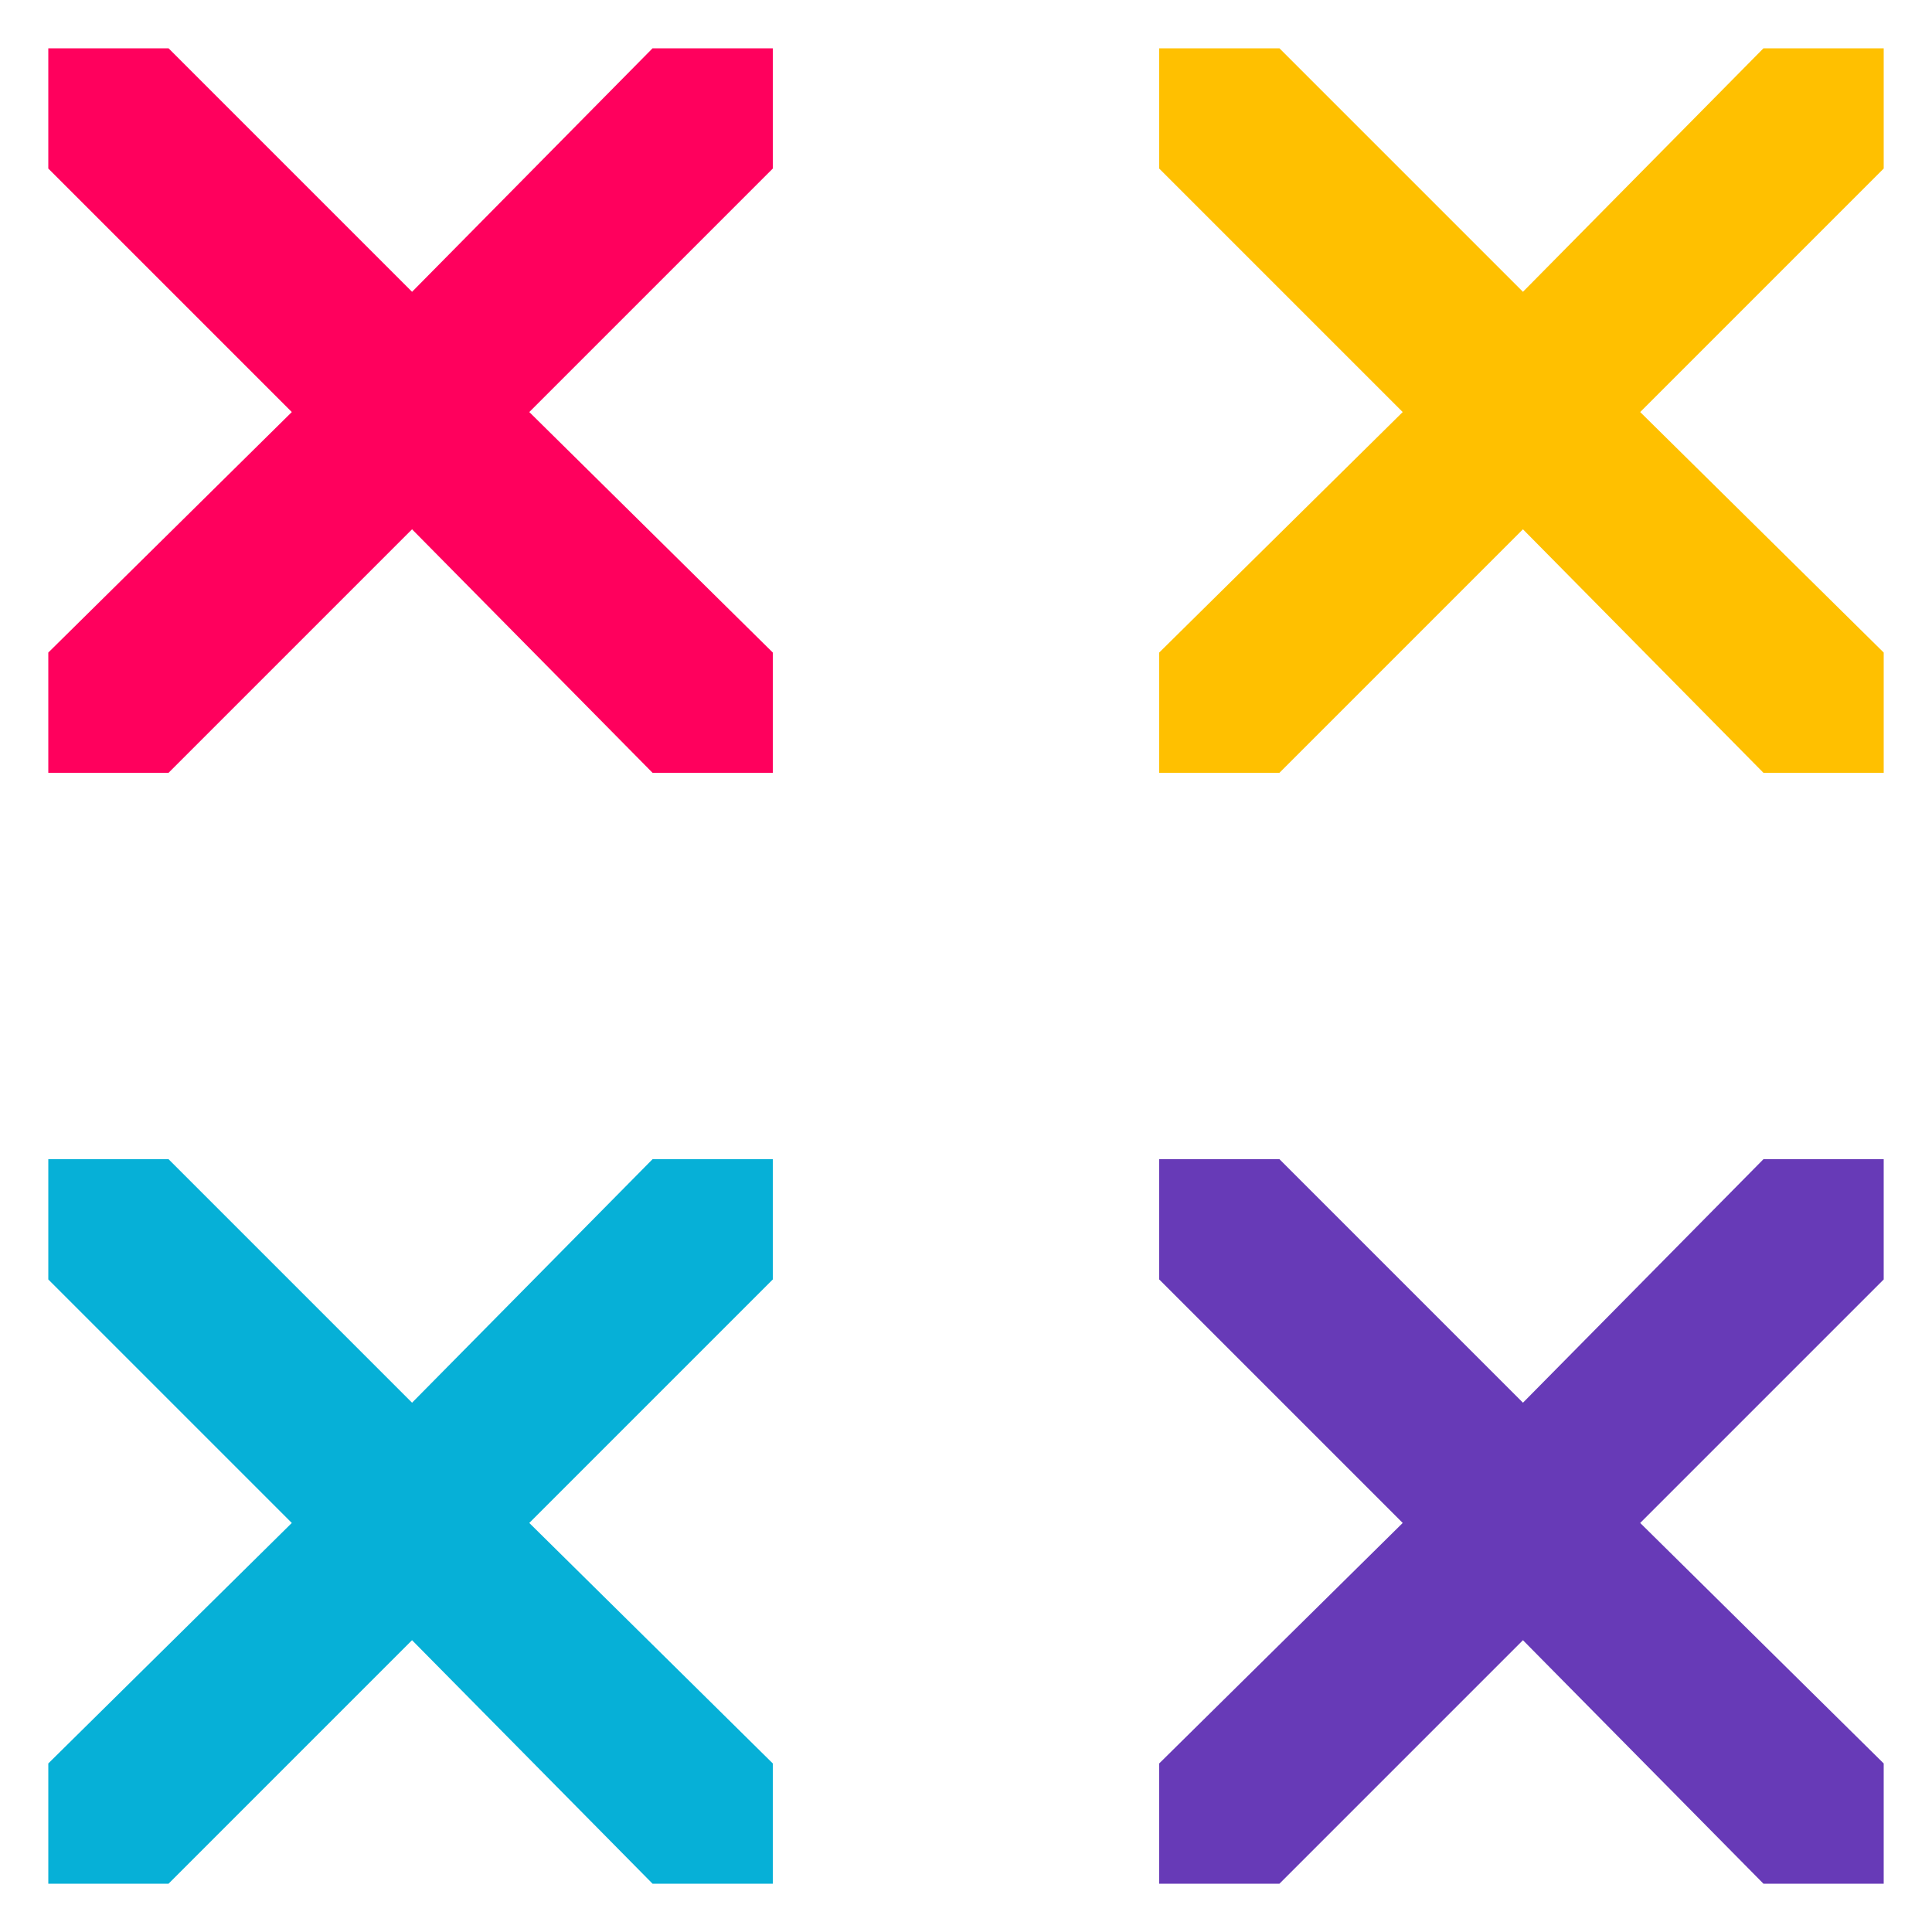 <svg width="400" height="400" fill="none" xmlns="http://www.w3.org/2000/svg"><path d="M10 160v-24.896l50.415-49.793L10 34.896V10h24.896l50.415 50.415L135.104 10H160v24.896l-50.415 50.415L160 135.104V160h-24.896l-49.793-50.415L34.896 160H10Z" fill="#FF005D"/><path d="M240 160v-24.896l50.415-49.793L240 34.896V10h24.896l50.415 50.415L365.104 10H390v24.896l-50.415 50.415L390 135.104V160h-24.896l-49.793-50.415L264.896 160H240Z" fill="#FFC000"/><path d="M10 390v-24.896l50.415-49.793L10 264.896V240h24.896l50.415 50.415L135.104 240H160v24.896l-50.415 50.415L160 365.104V390h-24.896l-49.793-50.415L34.896 390H10Z" fill="#06B0D7"/><path d="M240 390v-24.896l50.415-49.793L240 264.896V240h24.896l50.415 50.415L365.104 240H390v24.896l-50.415 50.415L390 365.104V390h-24.896l-49.793-50.415L264.896 390H240Z" fill="#673AB7"/></svg>